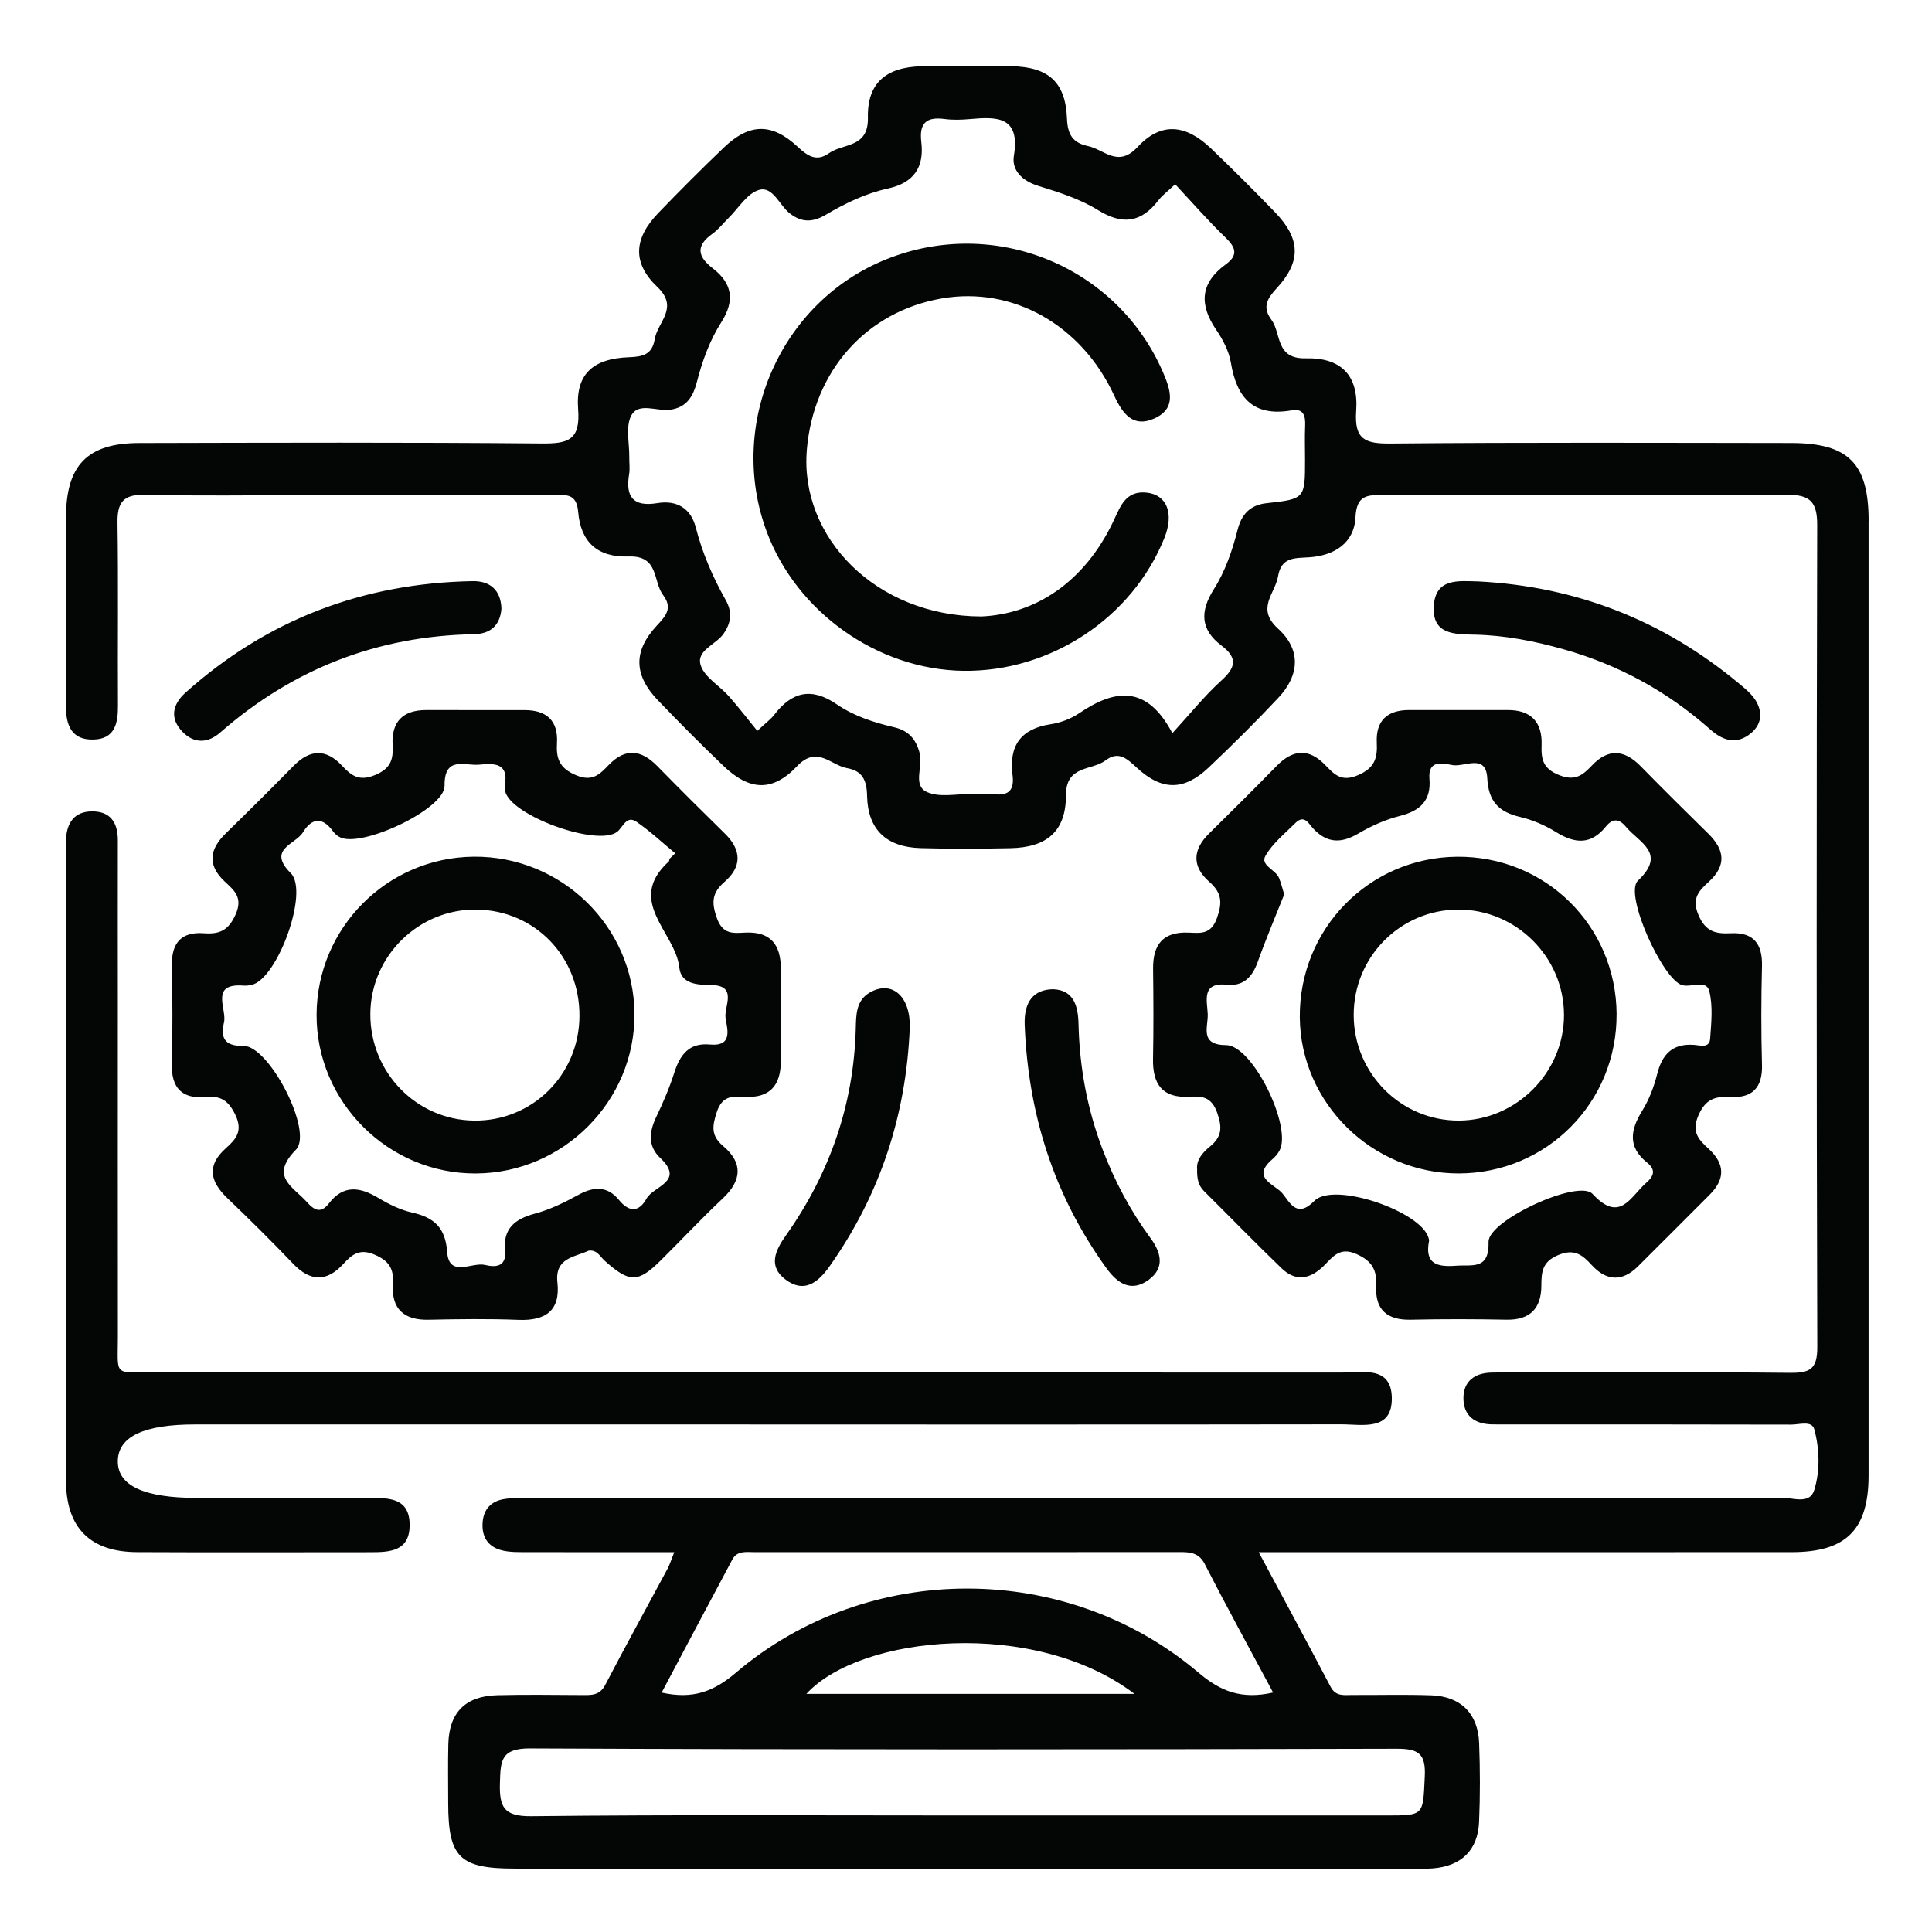 <?xml version="1.0" encoding="UTF-8"?>
<svg id="Layer_1" data-name="Layer 1" xmlns="http://www.w3.org/2000/svg" viewBox="0 0 800 800">
  <defs>
    <style>
      .cls-1 {
        fill: none;
      }

      .cls-2 {
        fill: #040505;
      }
    </style>
  </defs>
  <rect class="cls-1" width="800" height="800"/>
  <path class="cls-2" d="M310.46,589.83H80.73q-31.96,0-31.95,15.33,.01,15.1,32.81,15.1c24.1,0,48.2,0,72.3,0,7.77,0,15.55,.36,15.73,10.85,.19,11.22-8.02,11.63-16.2,11.63-32.26,0-64.53,.12-96.79-.04-19.38-.1-29.29-10.19-29.3-29.58-.04-87.03-.02-174.06-.02-261.09,0-1.55-.05-3.11,.03-4.66,.36-6.74,3.51-11.29,10.59-11.39,7.78-.11,10.88,4.61,10.86,12.03-.06,21.76,0,43.52,0,65.27,0,46.62-.04,93.25,.02,139.87,.02,16.91-2.14,15.1,14.63,15.11,164.03,.04,328.07,0,492.1,.09,8.5,0,20.48-2.88,20.78,10.26,.33,14.19-12.14,11.16-20.98,11.17-81.63,.12-163.26,.07-244.89,.07ZM593.7,250.93c-.74,11.89,8.57,11.69,17.05,11.87,12.49,.26,24.67,2.67,36.65,6.04,22.77,6.4,43.06,17.48,60.74,33.18,4.87,4.33,10.1,6.32,15.75,2.46,3.53-2.41,5.97-6.23,4.6-11.06-1.36-4.76-5.13-7.66-8.71-10.64-31.19-25.89-67.03-39.92-107.56-42.03-8.14-.16-17.78-1.58-18.52,10.17Zm-398.05-10.3c-45.21,.84-85.01,15.88-118.8,46.14-5.34,4.78-6.76,10.59-1.3,16.24,4.84,5.02,10.55,4.76,15.59,.35,30.11-26.35,65.06-40.03,105.11-40.75,6.78-.12,10.84-3.62,11.38-10.59-.24-7.82-4.87-11.52-11.97-11.39Zm164.8,170.18c-6.11,3.34-5.94,9.54-6.1,15.32-.88,31.45-10.83,59.85-28.92,85.43-4.48,6.33-7.43,12.79-.18,18.26,7.75,5.84,13.5,1.27,18.31-5.54,20.87-29.57,31.65-62.49,33.15-98.56,.44-12.89-7.14-19.89-16.25-14.91Zm63.85,13.6c1.43,36.82,12.09,70.58,33.8,100.65,4.72,6.54,10.38,10.14,17.57,4.87,6.67-4.9,5.21-11.17,.72-17.27-8.3-11.27-14.81-23.53-19.8-36.62-6.4-16.78-9.59-34.11-10-52.05-.17-7.44-1.96-14.08-10.6-14.38-8.01,.16-12.06,5.17-11.69,14.8Zm349.44-208.69c0,131.72,0,263.43,0,395.15,0,22.52-9.24,31.82-31.77,31.84-68.8,.04-137.61,.01-206.41,.02h-14.35c10.6,19.8,20.3,37.73,29.79,55.77,2.16,4.11,5.63,3.34,9,3.36,10.88,.05,21.78-.25,32.65,.13,12.22,.43,19.38,7.56,19.83,19.84,.4,10.86,.44,21.77-.03,32.63-.5,11.72-7.42,18.3-19.22,19.21-2.71,.21-5.44,.08-8.16,.08-124,0-248,0-372,0-22.75,0-27.46-4.66-27.48-27.06,0-8.16-.15-16.32,.05-24.48,.33-13.08,7.04-19.91,20.25-20.26,11.65-.31,23.32-.11,34.98-.06,3.9,.02,7.4,.28,9.74-4.2,8.41-16.15,17.21-32.09,25.82-48.14,.87-1.62,1.4-3.42,2.76-6.82-20.83,0-40.48,.04-60.13-.03-3.86-.01-7.89,.17-11.55-.82-5.47-1.49-8.1-5.51-7.67-11.46,.39-5.51,3.53-8.69,8.5-9.61,4.15-.77,8.51-.52,12.77-.52,172.2-.02,344.41,0,516.61-.14,4.64,0,11.63,2.96,13.51-3.13,2.47-8.03,2.23-16.99,.02-25.19-1-3.72-6.23-1.92-9.53-1.93-38.48-.11-76.97-.07-115.45-.07-2.72,0-5.44-.01-8.16-.02-7.37-.03-12.2-3.52-12.13-11.03,.07-6.91,4.72-10.25,11.54-10.42,3.11-.08,6.22-.07,9.33-.07,38.09,0,76.19-.22,114.28,.17,8.2,.08,11.4-1.37,11.37-10.65-.34-113.45-.33-226.91-.04-340.36,.03-9.8-3.04-12.64-12.7-12.58-55.58,.39-111.17,.26-166.76,.1-6.83-.02-11.27-.08-11.73,9.28-.53,10.73-8.91,15.85-19.22,16.52-5.97,.39-11.48-.19-12.84,7.88-1.22,7.21-9.24,13.24-.03,21.62,9.66,8.79,8.98,19.3,.08,28.76-9.31,9.9-18.96,19.51-28.84,28.84-10.19,9.62-19.33,9.63-29.74-.02-4.05-3.76-7.55-7.03-12.9-2.98-5.76,4.35-16.41,1.84-16.4,14.49,.01,14.93-7.98,21.54-22.94,21.86-12.43,.27-24.88,.33-37.31-.03-14.05-.41-21.8-7.65-22.09-21.59-.13-6.58-1.94-10.39-8.31-11.53-6.77-1.21-12.37-9.57-20.71-.78-10.25,10.8-19.78,10.07-30.44-.13-9.26-8.86-18.3-17.96-27.18-27.21-9.95-10.37-10.23-20.33-.56-30.75,3.75-4.05,6.88-7.32,2.73-12.81-4.29-5.67-1.6-16.41-14.3-15.97-12.94,.45-19.82-6.06-20.86-18.44-.69-8.13-5.44-6.93-10.37-6.93-34.21-.01-68.41,0-102.62,0-22.16,0-44.32,.35-66.47-.17-8.9-.21-11.43,3.15-11.3,11.57,.38,25.25,.05,50.51,.19,75.76,.04,7.34-1.3,13.74-10.04,14.02-9.2,.3-11.54-5.94-11.51-13.96,.09-26.03,.01-52.06,.04-78.1,.02-21.5,8.84-30.67,30.21-30.72,55.59-.13,111.18-.32,166.76,.19,10.97,.1,16.08-1.39,15.09-14.19-1.12-14.46,6.03-20.99,21.11-21.53,5.85-.21,9.57-1.2,10.62-7.53,1.17-7.1,10.2-12.9,1.06-21.58-10.49-9.98-9.71-20.1,.36-30.56,8.89-9.24,17.95-18.32,27.22-27.18,10.54-10.08,19.86-10.3,30.6-.24,4.21,3.94,7.86,6.2,12.94,2.59,5.88-4.18,16.35-2.04,16.08-14.72-.31-14.36,7.56-20.89,22.1-21.26,12.43-.31,24.88-.27,37.31-.03,15.34,.3,22.44,6.56,23.02,21.69,.26,6.72,2.48,10.07,8.7,11.38,6.75,1.42,12.39,9.14,20.52,.4,9.7-10.44,19.89-9.51,30.47,.63,8.98,8.6,17.78,17.39,26.42,26.33,10.63,11,11,20.4,.71,31.54-3.98,4.31-6.01,7.83-2.18,13.01,4.22,5.71,1.54,16.3,14.3,15.99,14.73-.36,21.86,7.25,20.82,21.72-.87,12.09,3.86,13.66,14.43,13.56,55.19-.51,110.39-.28,165.59-.22,23.88,.03,32.17,8.43,32.17,32.29Zm-238.91-45.8c-15.78,2.74-22.71-5.1-25.14-19.7-.8-4.79-3.32-9.61-6.11-13.7-7.17-10.52-6.53-19.41,4.02-27.08,5.1-3.7,4.2-6.88-.07-11.01-7.26-6.99-13.9-14.63-20.91-22.13-3.05,2.87-5.3,4.51-6.93,6.62-7.18,9.31-14.87,10.38-25.13,4.02-7.46-4.62-16.24-7.37-24.72-10-6.61-2.05-10.99-6.47-10.02-12.41,2.71-16.48-7.03-16.21-18.21-15.22-3.47,.31-7.04,.43-10.48-.03-7.58-1.01-10.58,1.73-9.64,9.53,1.26,10.38-3.04,16.9-13.82,19.25-9.13,1.99-17.61,6.07-25.66,10.83-5.24,3.1-9.86,3.47-14.99-.54-4.32-3.38-6.98-11.35-12.72-9.71-4.93,1.41-8.49,7.58-12.65,11.66-2.22,2.18-4.16,4.73-6.66,6.51-7.03,5.02-6.13,9.47,.19,14.33,8.08,6.23,9.2,13.35,3.5,22.29-4.77,7.48-7.85,15.94-10.09,24.63-1.52,5.87-4.06,10.69-11.21,11.62-5.49,.71-13.02-3.27-16.01,2.44-2.41,4.62-.71,11.39-.8,17.21-.04,2.33,.32,4.72-.06,6.98-1.59,9.45,1.68,13.67,11.7,12.02,8.03-1.32,13.85,2.11,15.9,10.09,2.72,10.6,7,20.49,12.35,29.96,2.8,4.96,2.4,9.38-.88,14.08-3.16,4.54-11.48,6.87-9.41,13.09,1.66,4.98,7.78,8.38,11.63,12.73,4.1,4.64,7.87,9.57,11.78,14.36,3.63-3.41,5.59-4.81,6.99-6.63,7.35-9.61,15.46-11.55,25.98-4.33,7.02,4.82,15.35,7.51,23.69,9.46,6.06,1.41,9.1,4.98,10.61,10.88,1.39,5.43-3.08,13.21,3.01,15.96,5.2,2.34,12.19,.72,18.39,.81,3.11,.05,6.26-.3,9.32,.07,6.25,.77,8.47-1.87,7.7-7.89-1.55-12.1,3.33-19.22,15.84-21.09,4.12-.62,8.43-2.29,11.87-4.62,14.73-9.98,27.93-11.71,38.47,8.34,7.61-8.29,13.45-15.63,20.31-21.83,6-5.41,6.75-9.39,.02-14.46-8.7-6.57-8.99-14.1-3.17-23.29,4.73-7.47,7.66-16.01,9.87-24.71,1.54-6.06,4.94-10.18,11.89-10.94,16.04-1.75,16.02-1.92,16.02-18.14,0-4.66-.16-9.33,.04-13.99,.17-4.09-.68-7.19-5.6-6.34ZM219.6,723.98c-12.28-.06-12.32,5.14-12.59,14.27-.3,9.96,1.56,13.94,13.02,13.81,59.4-.67,118.82-.31,178.23-.31s117.27,0,175.9,0c15.66,0,15.05-.03,15.81-16.2,.44-9.35-2.55-11.45-11.58-11.43-119.6,.3-239.19,.42-358.79-.13Zm250.16-22.59c-41.56-31.5-113.59-24.3-135.85,0h135.85Zm29.17-53.65c-2.49-4.85-6.07-5.06-10.5-5.06-58.61,.06-117.21,.03-175.82,.04-3.42,0-7.3-.8-9.34,3-9.77,18.23-19.42,36.53-29.29,55.14,12.89,2.88,21.55-.41,30.75-8.24,54.6-46.45,136.79-46.45,191.56,0,9.19,7.8,17.85,11.16,30.87,8.22-9.82-18.36-19.27-35.6-28.24-53.08Zm-175.61-208.23c-.04,9.89-4.51,15.27-14.97,14.66-5.09-.3-9.34-.49-11.58,6.41-1.95,5.98-2.33,9.73,2.75,14.04,8.22,6.99,7.63,14.24-.25,21.64-8.77,8.24-16.99,17.05-25.54,25.52-9.57,9.49-13.05,9.47-23.34,.27-1.92-1.72-3.13-4.61-6.61-4.19-5.85,2.77-14.09,2.88-12.97,13.16,1.27,11.65-4.84,15.95-16.08,15.51-12.41-.49-24.86-.32-37.29-.05-10.31,.22-15.41-4.62-14.73-14.72,.43-6.34-1.55-9.66-7.64-12.25-6.15-2.61-9.27-.12-12.88,3.84-6.89,7.56-13.7,7.39-20.84-.09-8.85-9.26-17.96-18.28-27.21-27.14-7.17-6.87-8.66-13.5-.61-20.67,4.2-3.74,7.15-7.09,3.91-13.85-2.88-5.99-6.09-7.93-12.3-7.36-9.75,.89-14.25-3.74-13.99-13.73,.35-13.58,.28-27.18,.02-40.77-.18-9.31,3.94-13.99,13.25-13.3,6.44,.48,10.19-1.12,13.15-7.8,3.15-7.11-.68-10-4.58-13.68-7.3-6.88-6.2-13.35,.55-19.92,9.45-9.21,18.81-18.53,28.06-27.94,6.78-6.9,13.43-7.12,20.03-.04,3.88,4.16,7.09,6.63,13.75,3.84,6.59-2.76,7.5-6.58,7.19-12.45-.51-9.6,4.25-14.44,13.91-14.43,13.6,.02,27.19,0,40.79,.02,9.05,.01,13.9,4.36,13.36,13.6-.37,6.38,.91,10.4,7.85,13.34,6.91,2.92,9.91-.44,13.63-4.28,6.9-7.12,13.42-6.24,20.05,.51,9.24,9.43,18.59,18.75,28.02,27.99,6.95,6.81,7.05,13.69-.16,19.96-5.15,4.49-5.53,8.37-3.2,14.94,2.48,7.02,6.91,6.3,11.76,6.07,10.62-.51,14.72,5.14,14.75,14.9,.04,12.81,.05,25.63,0,38.44Zm-29.18-31.66c-5.65-.02-12.14-.48-12.86-7.23-1.55-14.61-22.44-27.43-4.35-43.91,.23-.21,.19-.71,.28-1.07l2.38-2.31c-5.32-4.39-10.38-9.15-16.03-13.04-4.2-2.89-5.66,2.39-8.06,4.19-8.31,6.22-44.32-6.82-46.36-17-.15-.75-.25-1.58-.11-2.32,1.72-9.37-4.53-9.11-10.59-8.53-6.02,.58-14.49-3.8-14.36,8.78,.1,9.76-35.13,26.17-43.61,21.12-.98-.58-1.93-1.4-2.59-2.32-4.41-6.09-8.81-5.5-12.44,.45-3.06,5.02-15,6.95-5.04,16.9,7.69,7.67-5.5,43.7-16.1,46.22-1.12,.27-2.32,.42-3.47,.33-14.16-1.07-6.78,9.65-8.08,15.27-1.37,5.92-.22,9.86,8.04,9.7,10.63-.21,29.09,35.54,21.74,43-10.99,11.16-1.22,15.23,4.46,21.58,3.09,3.46,5.81,5.05,9.21,.63,6.06-7.86,12.89-6.79,20.5-2.23,4.29,2.57,9,4.91,13.83,6,9.09,2.04,13.9,6.11,14.62,16.32,.77,10.9,10.28,4.09,15.72,5.41,4.01,.98,8.94,1.01,8.26-5.91-.9-9.07,3.99-13.13,12.34-15.34,6.29-1.67,12.36-4.66,18.1-7.82,6.37-3.51,12.04-3.58,16.68,2.11,4.46,5.47,8.48,4.93,11.49-.56,2.82-5.12,15.98-7,5.67-16.76-5.3-5.01-4.6-10.87-1.65-17.06,2.82-5.91,5.44-11.98,7.42-18.21,2.37-7.45,6.11-12.54,14.75-11.73,9.77,.91,7.14-6.61,6.51-10.98-.7-4.81,5.31-13.63-6.27-13.66Zm435.47,33c.26,9.44-3.91,13.91-13.12,13.39-6.36-.36-10.35,.91-13.27,7.75-2.96,6.94,.36,10.07,4.38,13.78,6.77,6.26,6.77,12.53,.29,18.99-9.9,9.86-19.73,19.8-29.66,29.64-6.54,6.48-13.1,6.06-19.16-.59-3.89-4.27-7.23-6.88-13.87-4.1-6.6,2.76-6.94,6.97-6.96,12.7-.03,9.3-4.63,14.25-14.47,14.05-13.2-.26-26.42-.29-39.62,.01-9.78,.22-14.79-4.18-14.29-13.84,.34-6.63-1.59-10.41-8.13-13.34-7.08-3.17-9.9,1.25-13.6,4.89-5.57,5.47-11.54,6.68-17.41,1.03-10.9-10.5-21.45-21.36-32.19-32.02-2.43-2.42-2.9-5.37-2.83-8.98-.35-3.98,2.25-6.95,5.28-9.42,4.95-4.02,5.22-7.89,3-14.1-2.39-6.67-6.36-6.83-11.55-6.55-11.18,.61-15.2-5.28-14.99-15.72,.25-12.42,.17-24.85,.03-37.27-.11-9.97,4.04-15.37,14.58-14.98,4.86,.18,9.37,1.01,11.86-6.01,2.32-6.54,1.99-10.49-3.19-15.04-7.16-6.29-6.97-13.2-.06-19.98,9.42-9.25,18.76-18.58,28-28.01,6.66-6.8,13.23-7.43,20.06-.38,3.73,3.84,6.65,7.22,13.58,4.24,6.97-2.99,8.11-7.1,7.8-13.44-.44-9.2,4.37-13.55,13.45-13.54,13.6,.02,27.19,0,40.79,0,9.69-.01,14.34,5.05,14,14.49-.21,5.85,.5,9.71,7.17,12.41,6.71,2.73,9.86,.08,13.75-4.02,6.71-7.08,13.38-6.47,20.07,.35,9.24,9.42,18.61,18.73,28.04,27.97,6.78,6.64,7.62,13.13,.25,19.88-4.06,3.72-7.29,6.82-4.32,13.8,2.98,7.01,7.21,7.85,13.42,7.55,9.42-.46,13.12,4.42,12.88,13.65-.35,13.58-.37,27.18,0,40.76Zm-21.78-30.37c-1.26-5.07-7.42-1.49-11.28-2.56-8.05-2.23-24.18-37.69-18.33-43.24,12.09-11.45,.52-15.74-4.96-22.32-3.02-3.63-5.64-3.41-8.42,.03-6.13,7.56-12.82,6.94-20.52,2.16-4.55-2.82-9.75-5.06-14.96-6.28-8.82-2.07-13.03-6.52-13.51-15.98-.53-10.46-9.39-4.56-14.43-5.48-3.83-.7-10.18-2.45-9.51,5.7,.74,9.02-3.87,13.25-12.3,15.37-5.94,1.5-11.79,4.12-17.09,7.24-7.08,4.16-12.97,4.16-18.74-2.02-1.82-1.96-3.69-5.98-7.33-2.35-4.39,4.36-9.47,8.43-12.46,13.65-2.25,3.93,4.26,5.7,5.64,9.17,.83,2.1,1.38,4.31,2.14,6.78-3.67,9.27-7.59,18.46-10.93,27.85-2.22,6.25-5.87,10.24-12.7,9.55-10.88-1.1-8.23,6.68-8.04,12.23,.18,5.28-3.52,12.72,7.66,12.79,10.97,.07,27.45,33.96,22.02,43.74-.74,1.33-1.81,2.57-2.97,3.56-8.95,7.68,1.09,10.33,4.21,14.08,3.09,3.72,5.93,10.55,13.24,3.11,7.99-8.13,44.37,4.31,47.31,15.46,.1,.37,.23,.79,.16,1.15-1.85,9.58,3.38,10.82,11.23,10.24,6.83-.5,13.73,1.81,13.42-9.89-.23-8.87,37.22-26.16,43.06-19.84,11.38,12.31,15.7,1.08,22.19-4.57,3.21-2.8,4.16-5.4,.35-8.45-8.07-6.46-6.87-13.51-1.96-21.45,2.81-4.53,4.82-9.78,6.12-14.97,2.08-8.35,6.31-12.95,15.42-12.28,2.32,.17,6.28,1.51,6.57-2.52,.47-6.56,1.21-13.46-.34-19.68ZM334.09,186.23c2.79-32.71,24.67-57.24,55.88-62.65,29.33-5.08,57.86,10.88,71.4,40.24,3.43,7.45,7.79,13.49,16.7,9.43,9.12-4.16,6.67-11.72,3.58-18.92-19.01-44.17-69.86-64.98-114.74-46.93-43.72,17.59-65.94,68.17-49.48,112.62,12.4,33.48,45.97,57.28,81.46,57.75,36.07,.48,69.91-21.87,83.24-54.97,4.12-10.23,1.07-18.01-7.47-18.83-8.61-.83-10.74,5.74-13.6,11.79-12.12,25.56-32.54,38.52-54.69,39.5-43.79-.09-75.34-32.96-72.27-69.01Zm-71.37,233.55c.26,36.08-29.4,65.95-65.66,66.13-36.23,.18-66.08-29.57-65.97-65.74,.11-35.87,29.13-65.07,65-65.43,36.37-.37,66.37,28.91,66.63,65.04Zm-22.78,1.01c.17-24.6-18.41-43.84-42.64-44.15-23.92-.31-43.81,19.23-43.95,43.16-.14,24.2,19.04,43.93,42.96,44.22,24.08,.28,43.46-18.92,43.63-43.22Zm429.45-.88c.21,36.55-28.94,65.96-65.4,65.99-35.79,.03-65.49-29.18-65.77-64.69-.29-36.53,28.67-66.12,65.06-66.45,36.6-.34,65.9,28.53,66.12,65.15Zm-21.78,.22c-.07-23.88-19.88-43.56-43.78-43.49-24.03,.07-43.41,19.69-43.29,43.83,.12,24.12,19.71,43.68,43.63,43.54,23.81-.14,43.52-20.03,43.45-43.88Z"/>
</svg>